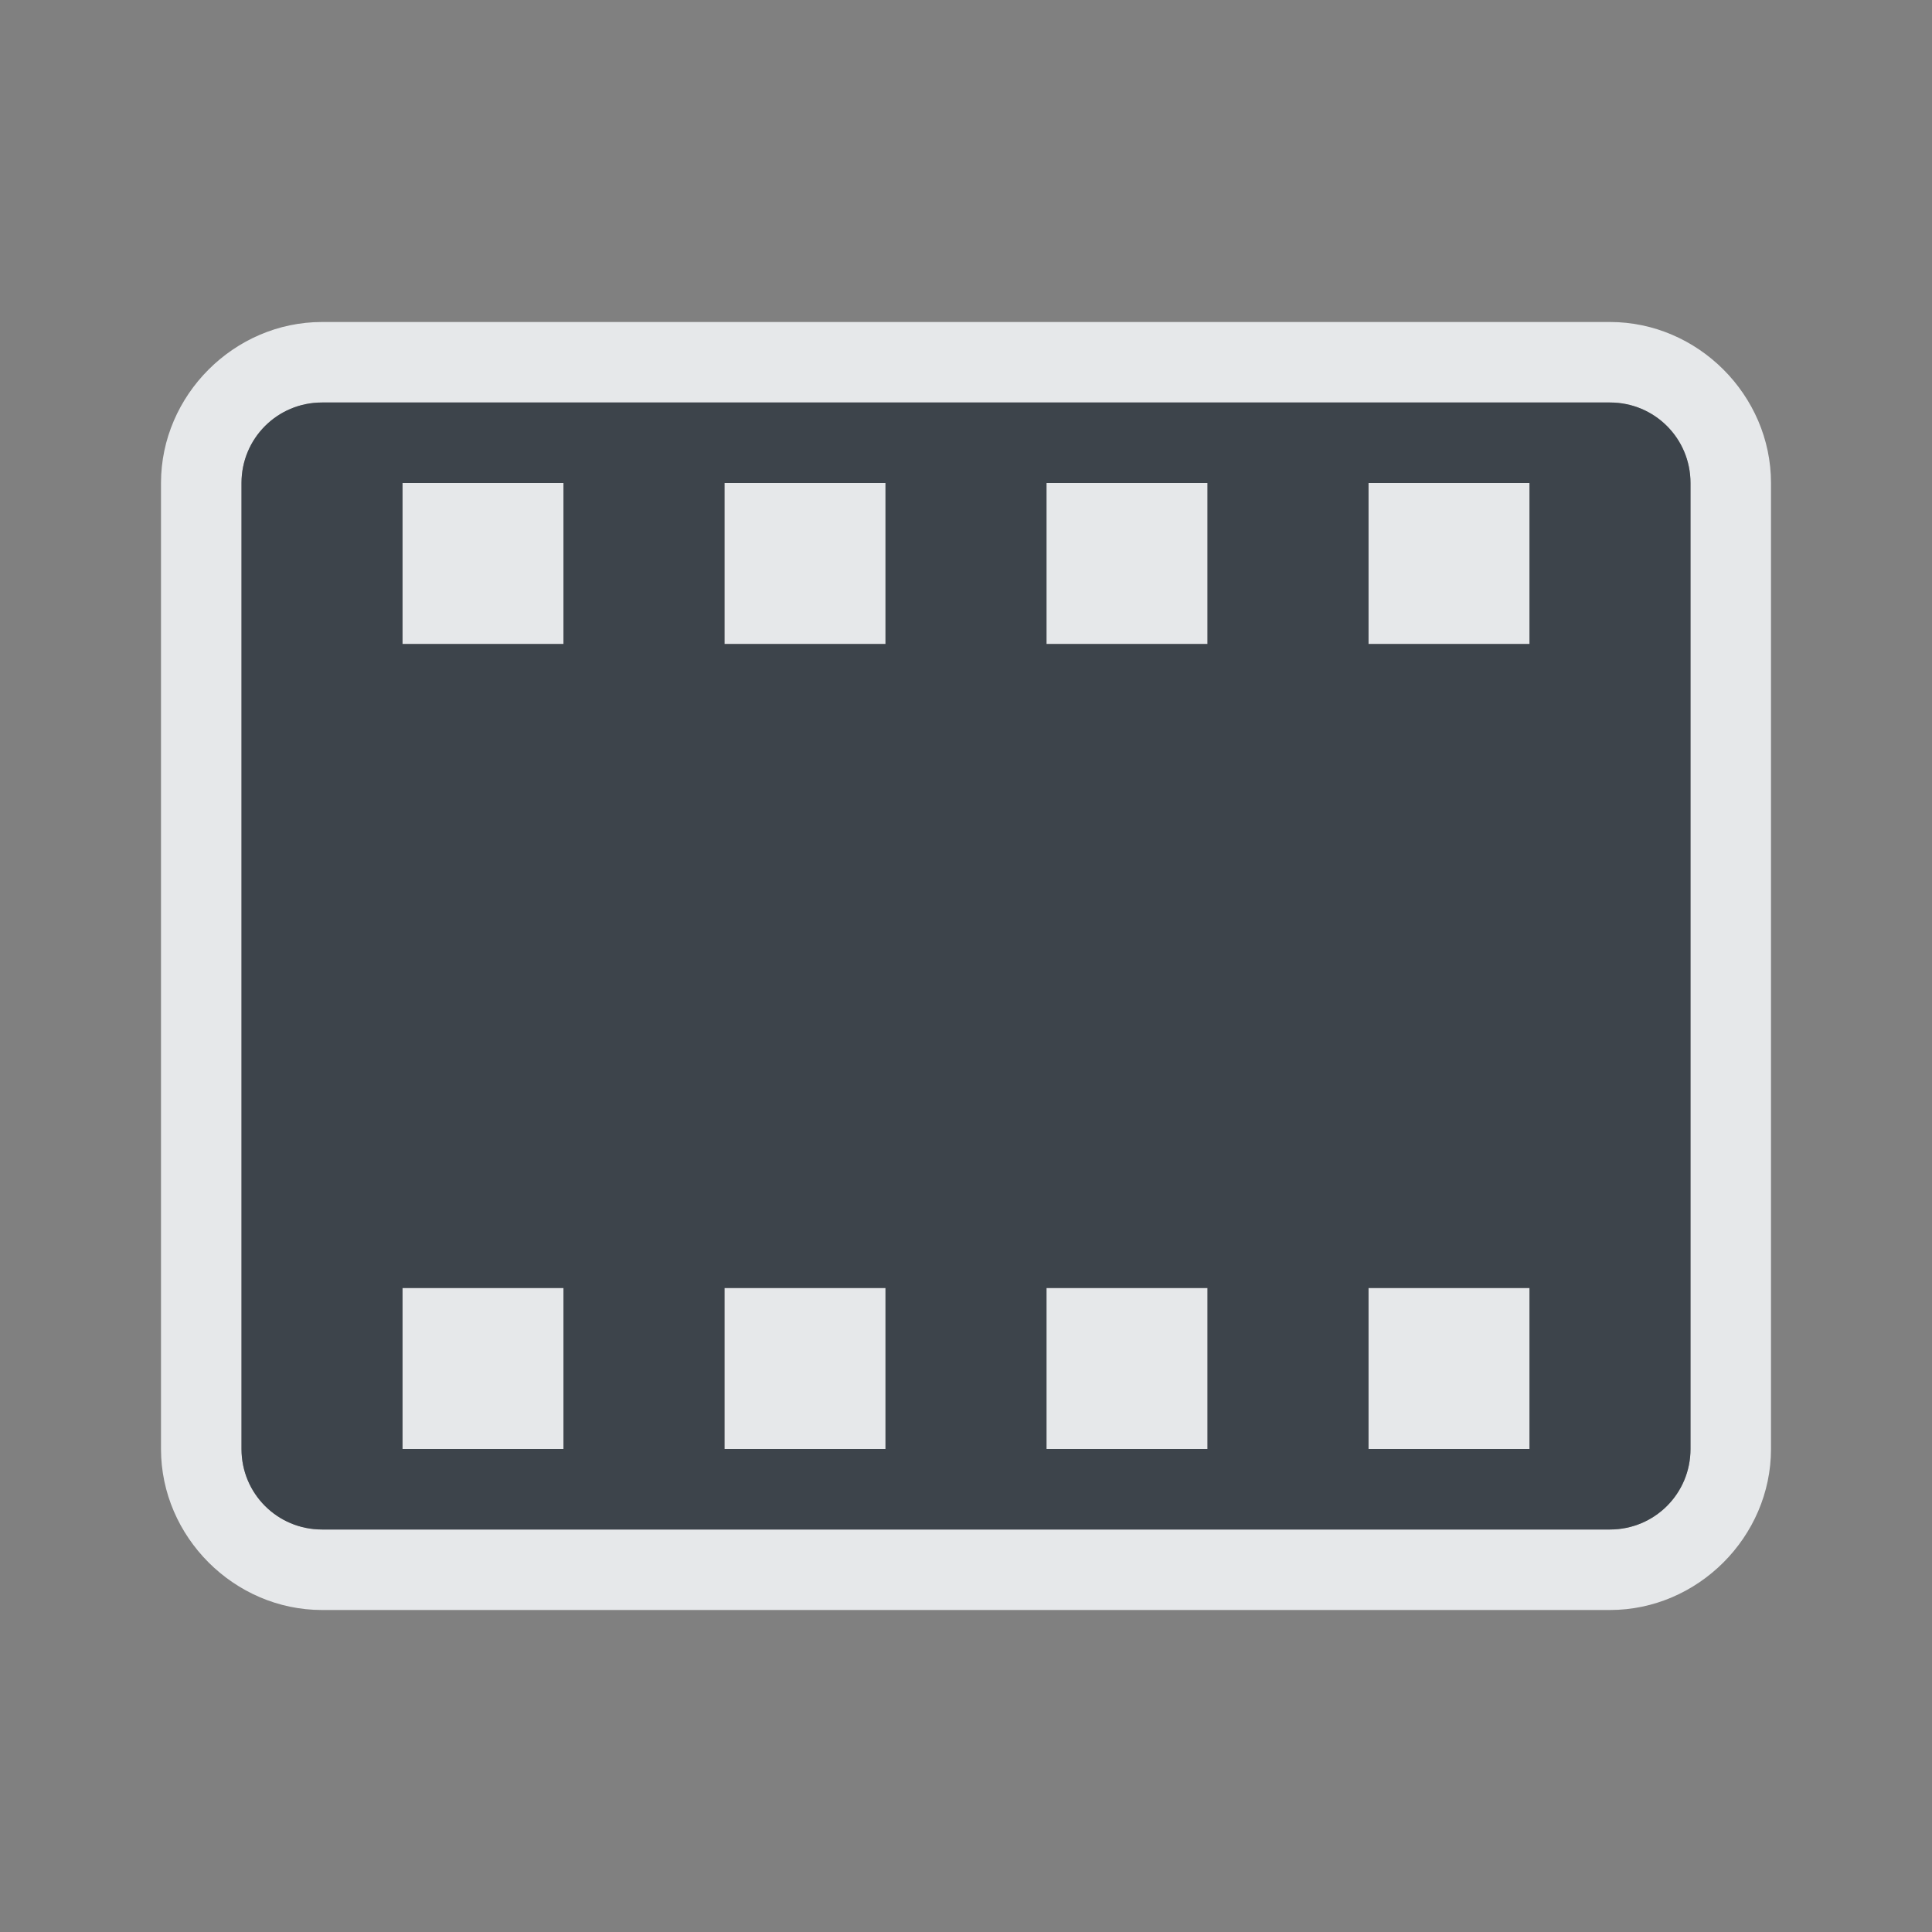 <?xml version="1.0" encoding="UTF-8" standalone="no"?>
<!-- Created with Inkscape (http://www.inkscape.org/) -->

<svg
   xmlns:dc="http://purl.org/dc/elements/1.1/"
   xmlns:cc="http://creativecommons.org/ns#"
   xmlns:rdf="http://www.w3.org/1999/02/22-rdf-syntax-ns#"
   xmlns:svg="http://www.w3.org/2000/svg"
   xmlns="http://www.w3.org/2000/svg"
   xmlns:sodipodi="http://sodipodi.sourceforge.net/DTD/sodipodi-0.dtd"
   xmlns:inkscape="http://www.inkscape.org/namespaces/inkscape"
   id="svg13094"
   height="24"
   width="24"
   version="1.1"
   inkscape:version="0.92.2 5c3e80d, 2017-08-06"
   sodipodi:docname="gnome-mime-video-x-ms-asf.svg">
  <rect width="100%" height="100%" fill="#808080" stroke="none"/>
  <defs
     id="defs3016" />
  <sodipodi:namedview
     pagecolor="#ffffff"
     bordercolor="#666666"
     borderopacity="1"
     objecttolerance="10"
     gridtolerance="10"
     guidetolerance="10"
     inkscape:pageopacity="0"
     inkscape:pageshadow="2"
     inkscape:window-width="1920"
     inkscape:window-height="1033"
     id="namedview3014"
     showgrid="true"
     inkscape:zoom="29.5"
     inkscape:cx="7.3573759"
     inkscape:cy="10.67182"
     inkscape:window-x="-10"
     inkscape:window-y="25"
     inkscape:window-maximized="1"
     inkscape:current-layer="svg13094"
     inkscape:snap-bbox="true"
     inkscape:bbox-paths="true"
     inkscape:bbox-nodes="true"
     inkscape:snap-bbox-edge-midpoints="true"
     inkscape:snap-bbox-midpoints="true"
     inkscape:object-paths="true"
     inkscape:snap-intersection-paths="true"
     inkscape:object-nodes="true"
     inkscape:snap-smooth-nodes="true"
     inkscape:snap-midpoints="true"
     inkscape:snap-object-midpoints="true"
     inkscape:snap-center="true">
    <inkscape:grid
       type="xygrid"
       id="grid2982"
       empspacing="5"
       visible="true"
       enabled="true"
       snapvisiblegridlinesonly="true" />
  </sodipodi:namedview>
  <path
     style="color:#000000;font-style:normal;font-variant:normal;font-weight:normal;font-stretch:normal;font-size:medium;line-height:normal;font-family:sans-serif;font-variant-ligatures:normal;font-variant-position:normal;font-variant-caps:normal;font-variant-numeric:normal;font-variant-alternates:normal;font-feature-settings:normal;text-indent:0;text-align:start;text-decoration:none;text-decoration-line:none;text-decoration-style:solid;text-decoration-color:#000000;letter-spacing:normal;word-spacing:normal;text-transform:none;writing-mode:lr-tb;direction:ltr;text-orientation:mixed;dominant-baseline:auto;baseline-shift:baseline;text-anchor:start;white-space:normal;shape-padding:0;clip-rule:nonzero;display:inline;overflow:visible;visibility:visible;opacity:1;isolation:auto;mix-blend-mode:normal;color-interpolation:sRGB;color-interpolation-filters:linearRGB;solid-color:#000000;solid-opacity:1;vector-effect:none;fill:#f1f3f5;fill-opacity:0.903;fill-rule:nonzero;stroke:none;stroke-width:2;stroke-linecap:butt;stroke-linejoin:miter;stroke-miterlimit:4;stroke-dasharray:none;stroke-dashoffset:0;stroke-opacity:1;marker:none;paint-order:normal;color-rendering:auto;image-rendering:auto;shape-rendering:auto;text-rendering:auto;enable-background:accumulate;font-variant-east_asian:normal"
     d="M 4 4 C 2.909 4 2 4.909 2 6 L 2 18 C 2 19.091 2.909 20 4 20 L 20 20 C 21.091 20 22 19.091 22 18 L 22 6 C 22 4.909 21.091 4 20 4 L 4 4 z M 4 5 L 20 5 C 20.554 5 21 5.446 21 6 L 21 18 C 21 18.554 20.554 19 20 19 L 4 19 C 3.446 19 3 18.554 3 18 L 3 6 C 3 5.446 3.446 5 4 5 z M 5 6 L 5 8 L 7 8 L 7 6 L 5 6 z M 9 6 L 9 8 L 11 8 L 11 6 L 9 6 z M 13 6 L 13 8 L 15 8 L 15 6 L 13 6 z M 17 6 L 17 8 L 19 8 L 19 6 L 17 6 z M 5 16 L 5 18 L 7 18 L 7 16 L 5 16 z M 9 16 L 9 18 L 11 18 L 11 16 L 9 16 z M 13 16 L 13 18 L 15 18 L 15 16 L 13 16 z M 17 16 L 17 18 L 19 18 L 19 16 L 17 16 z "
     id="rect814" />
  <path
     id="path850"
     d="M 4,5 C 3.446,5 3,5.446 3,6 v 12 c 0,0.554 0.446,1 1,1 h 16 c 0.554,0 1,-0.446 1,-1 V 6 C 21,5.446 20.554,5 20,5 Z M 5,6 H 7 V 8 H 5 Z m 4,0 h 2 V 8 H 9 Z m 4,0 h 2 v 2 h -2 z m 4,0 h 2 V 8 H 17 Z M 5,16 h 2 v 2 H 5 Z m 4,0 h 2 v 2 H 9 Z m 4,0 h 2 v 2 h -2 z m 4,0 h 2 v 2 h -2 z"
     style="opacity:1;vector-effect:none;fill:#27303a;fill-opacity:0.753;fill-rule:nonzero;stroke:none;stroke-width:1;stroke-linecap:butt;stroke-linejoin:miter;stroke-miterlimit:4;stroke-dasharray:none;stroke-dashoffset:0;stroke-opacity:1;marker:none;paint-order:normal;font-variant-east_asian:normal"
     inkscape:connector-curvature="0" />
</svg>
